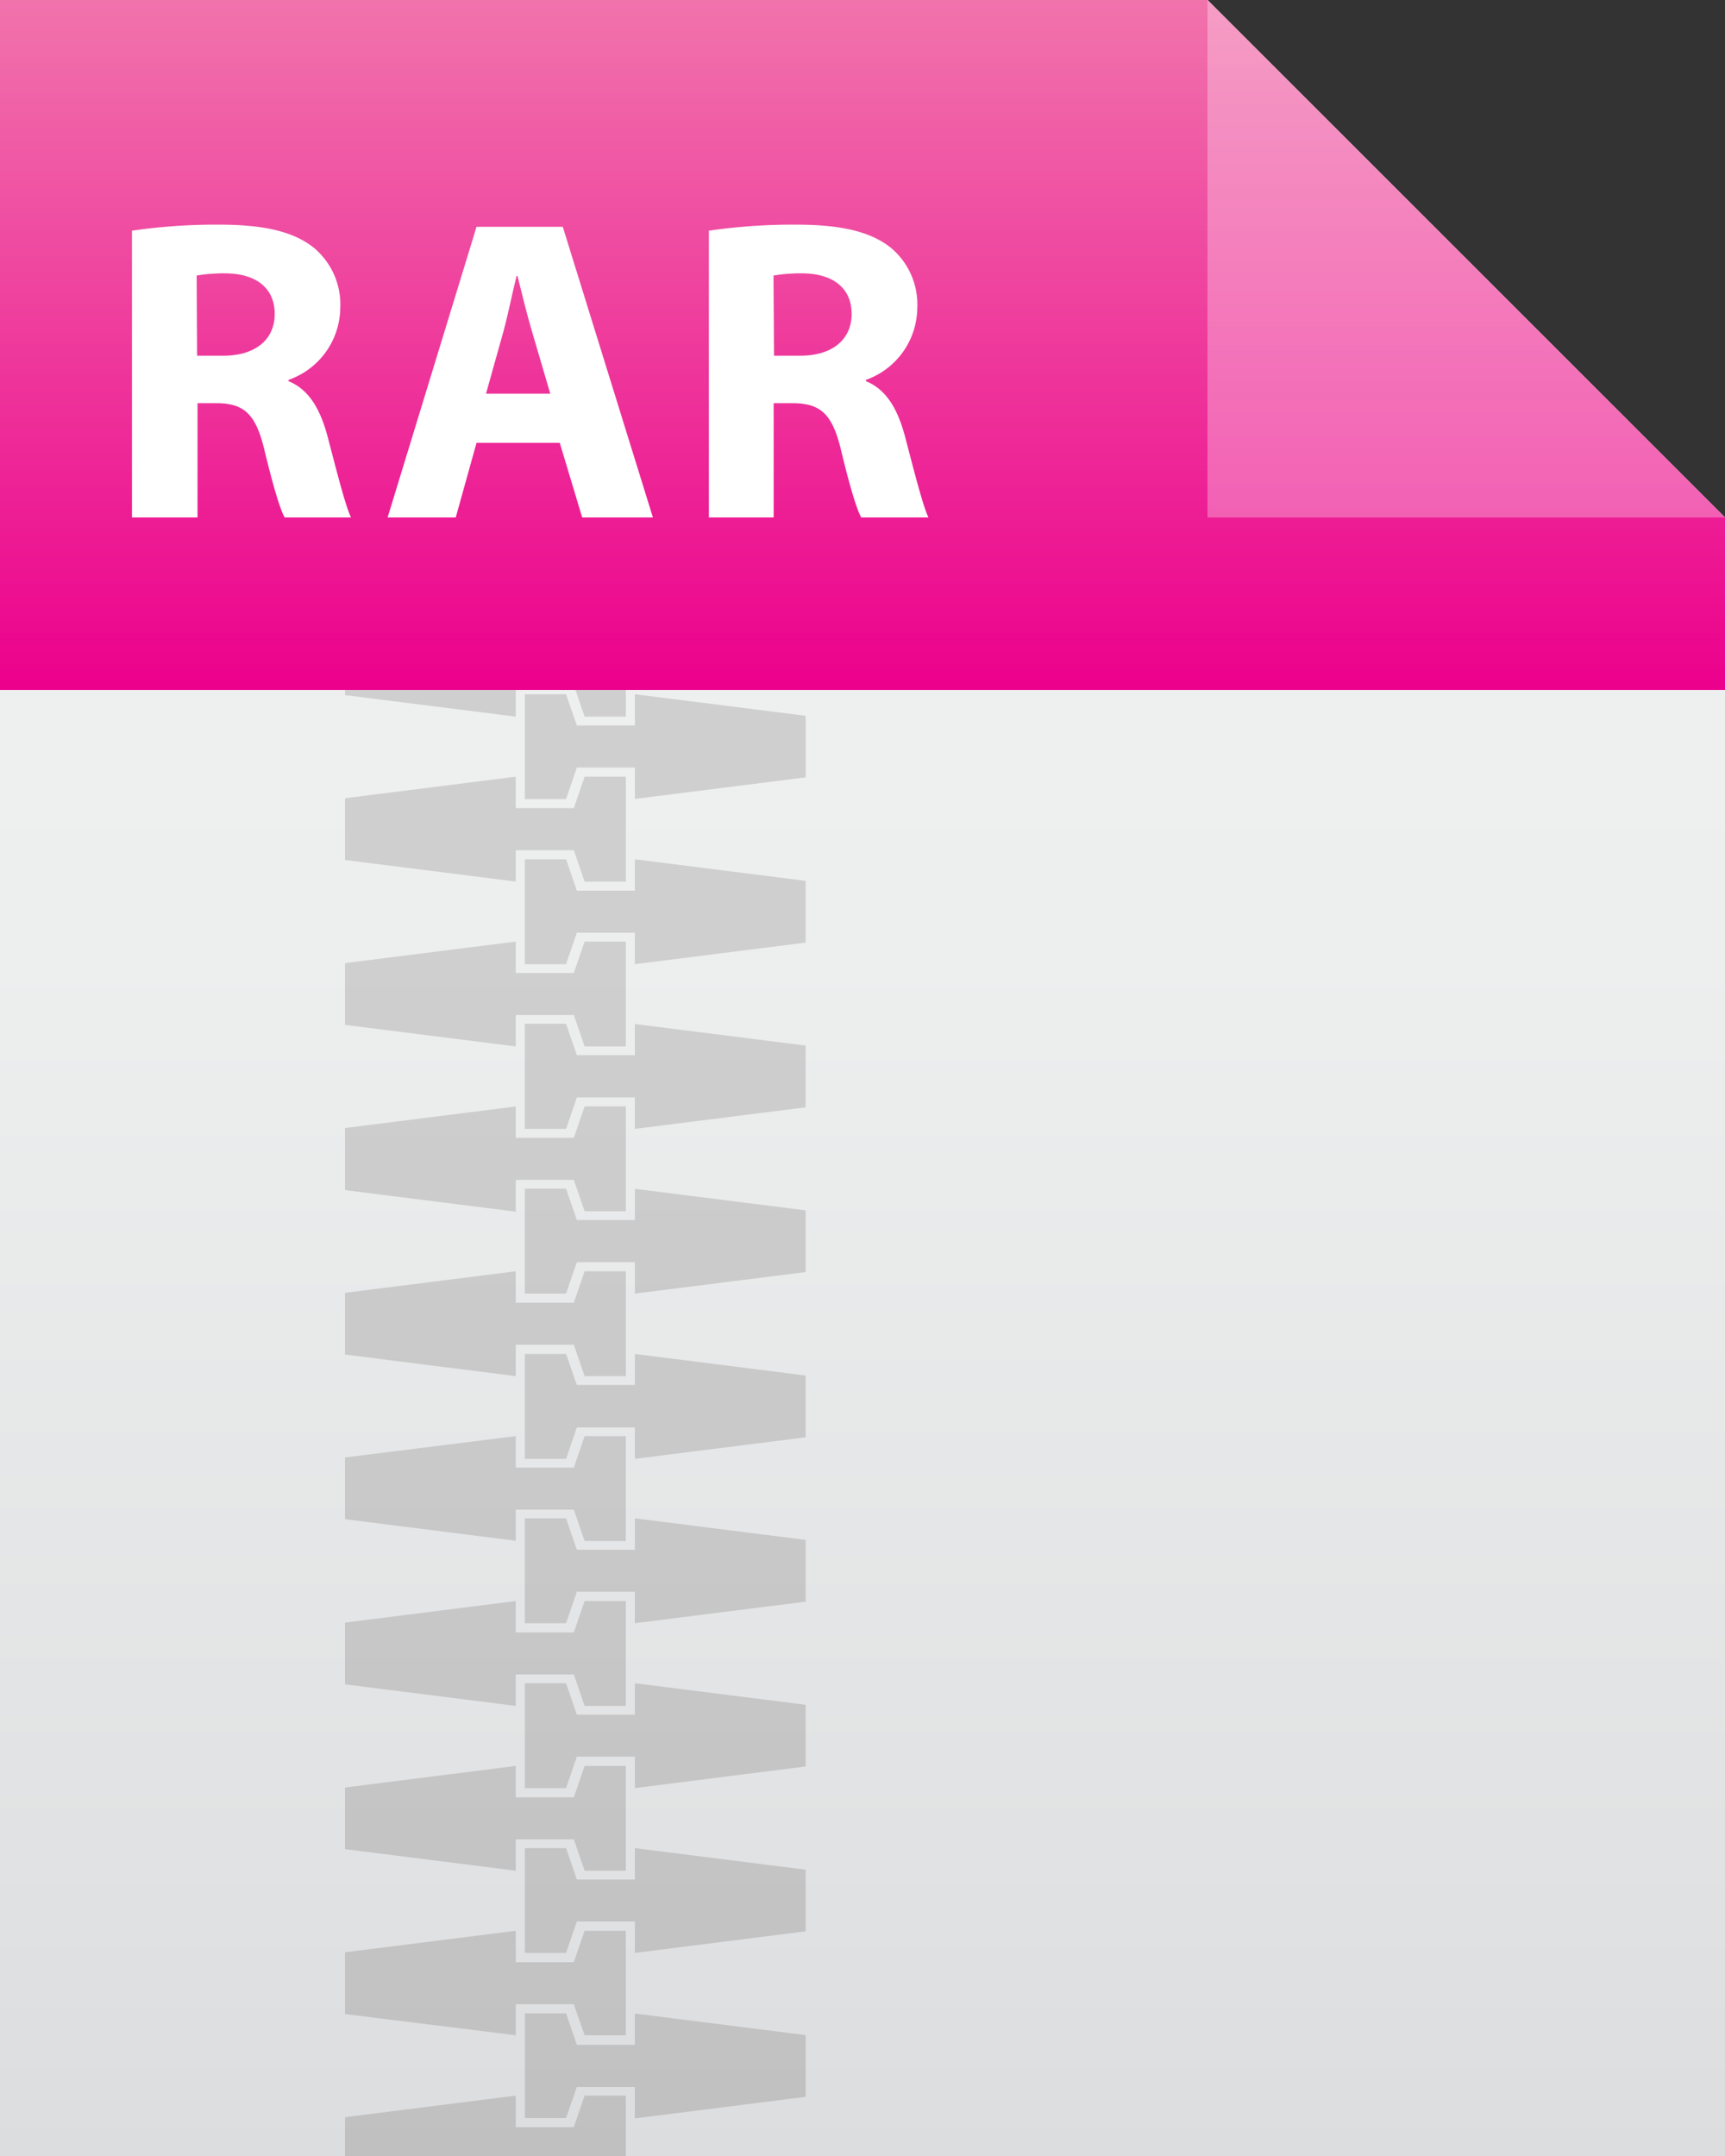 <svg xmlns="http://www.w3.org/2000/svg" xmlns:xlink="http://www.w3.org/1999/xlink" viewBox="0 0 200 250"><rect x="0" y="0" width="200" height="250" fill="#333333" stroke="none"/><defs><style>.cls-1{isolation:isolate;}.cls-2{fill:url(#linear-gradient);}.cls-3{fill:#231f20;opacity:0.15;mix-blend-mode:multiply;}.cls-4{fill:url(#linear-gradient-2);}.cls-5,.cls-6{fill:#fff;}.cls-5{opacity:0.3;}</style><linearGradient id="linear-gradient" x1="100" y1="250" x2="100" gradientUnits="userSpaceOnUse"><stop offset="0" stop-color="#dcddde"/><stop offset="0.11" stop-color="#e0e1e2"/><stop offset="0.56" stop-color="#edeeee"/><stop offset="1" stop-color="#f1f2f2"/></linearGradient><linearGradient id="linear-gradient-2" x1="100" y1="80" x2="100" gradientUnits="userSpaceOnUse"><stop offset="0" stop-color="#ec008c"/><stop offset="1" stop-color="#f173ac"/></linearGradient></defs><g class="cls-1"><g id="Layer_2" data-name="Layer 2"><g id="icons"><polygon class="cls-2" points="200 250 0 250 0 0 140 0 200 60 200 250"/><path class="cls-3" d="M59.8,155.93h6.73l1.25,3.64h4.78V147.41H67.78l-1.25,3.65H59.8v-3.65L40,149.91v7.16l19.8,2.5Zm0-19.12h6.73l1.25,3.64h4.78V128.3H67.78l-1.25,3.64H59.8V128.3L40,130.8V138l19.8,2.5Zm0,38.24h6.73l1.25,3.64h4.78V166.53H67.78l-1.25,3.65H59.8v-3.65L40,169v7.16l19.8,2.5Zm0,19.11h6.73l1.25,3.65h4.78V185.65H67.78l-1.25,3.64H59.8v-3.64L40,188.15v7.16l19.8,2.5Zm0-76.47h6.73l1.25,3.65h4.78V109.18H67.78l-1.25,3.64H59.8v-3.64L40,111.68v7.16l19.8,2.5Zm0,114.71h6.73L67.78,236h4.78V223.88H67.78l-1.25,3.65H59.8v-3.65L40,226.38v7.16L59.8,236Zm0-191.18h6.73l1.25,3.65h4.78V32.71H67.78l-1.25,3.64H59.8V32.71L40,35.21v7.16l19.8,2.5Zm0-19.11h6.73l1.25,3.64h4.78V13.59H67.78l-1.25,3.65H59.8V13.59L40,16.09v7.16l19.8,2.5ZM59.8,3h6.73l1.25,3.64h4.78V0H40V4.13l19.8,2.5Zm0,95.59h6.73l1.25,3.64h4.78V90.06H67.78l-1.25,3.65H59.8V90.06L40,92.56v7.16l19.8,2.5Zm6.73,148.07H59.8V243L40,245.5V250H72.56v-7H67.78ZM59.8,79.46h6.73l1.25,3.64h4.78V70.94H67.78l-1.25,3.65H59.8V70.94L40,73.45V80.6l19.8,2.5Zm0-19.12h6.73L67.78,64h4.78V51.83H67.78l-1.25,3.64H59.8V51.83L40,54.33v7.15L59.8,64Zm0,152.94h6.73l1.25,3.64h4.78V204.77H67.78l-1.25,3.64H59.8v-3.64L40,207.27v7.15l19.8,2.5Zm13.81-110H66.88l-1.25-3.64H60.85v12.16h4.78l1.25-3.65h6.73v3.65l19.8-2.5v-7.16l-19.8-2.5Zm0-38.23H66.88l-1.25-3.64H60.85V73.54h4.78l1.25-3.64h6.73v3.64L93.41,71V63.89l-19.8-2.5Zm0,172.06H66.88l-1.25-3.65H60.85V245.6h4.78L66.88,242h6.73v3.64l19.8-2.5v-7.16l-19.8-2.5Zm0-191.18H66.88l-1.25-3.64H60.85V54.43h4.78l1.25-3.65h6.73v3.65l19.8-2.5V44.77l-19.8-2.5ZM73.61,4V7.68H66.88L65.63,4H60.85V16.19h4.78l1.25-3.64h6.73v3.64l19.8-2.5V6.53Zm0,22.77H66.88l-1.25-3.65H60.85V35.31h4.78l1.25-3.65h6.73v3.65l19.8-2.5V25.65l-19.8-2.5Zm0,57.35H66.88L65.63,80.5H60.85V92.66h4.78L66.88,89h6.73v3.64l19.8-2.5V83l-19.8-2.5Zm0,95.58H66.88l-1.25-3.64H60.85v12.16h4.78l1.25-3.65h6.73v3.65l19.8-2.5v-7.16l-19.8-2.5Zm0,19.12H66.88l-1.25-3.64H60.85v12.16h4.78l1.25-3.65h6.73v3.65l19.8-2.51v-7.15l-19.8-2.5Zm0,19.12H66.88l-1.25-3.64H60.85v12.15h4.78l1.25-3.64h6.73v3.64l19.8-2.5v-7.15l-19.8-2.5Zm0-57.35H66.88L65.63,157H60.85v12.16h4.78l1.25-3.64h6.73v3.64l19.8-2.5v-7.16L73.61,157Zm0-38.24H66.88l-1.25-3.64H60.85V130.9h4.78l1.25-3.65h6.73v3.65l19.8-2.5v-7.16l-19.8-2.5Zm0,19.12H66.88l-1.25-3.64H60.85V150h4.78l1.25-3.64h6.73V150l19.8-2.5v-7.15l-19.8-2.5Z"/><polygon class="cls-4" points="140 0 0 0 0 80 200 80 200 60 140 0"/><polygon class="cls-5" points="140 60 200 60 140 0 140 60"/><path class="cls-6" d="M15.3,26.75a67,67,0,0,1,10.15-.7c5,0,8.5.75,10.9,2.65a8.56,8.56,0,0,1,3.1,7.05,8.94,8.94,0,0,1-6,8.3v.15c2.35.95,3.65,3.2,4.5,6.3,1,3.8,2.1,8.2,2.75,9.5H33c-.55-1-1.35-3.7-2.35-7.85s-2.35-5.35-5.45-5.4h-2.3V60H15.3Zm7.55,14.5h3c3.8,0,6-1.9,6-4.85s-2.1-4.65-5.6-4.7a19,19,0,0,0-3.45.25Z"/><path class="cls-6" d="M55.25,51.35,52.84,60h-7.9L55.25,26.3h10L75.7,60H67.5l-2.6-8.65Zm8.55-5.7L61.7,38.5c-.6-2-1.2-4.5-1.7-6.5h-.11c-.5,2-1,4.55-1.54,6.5l-2,7.15Z"/><path class="cls-6" d="M82.19,26.75a67,67,0,0,1,10.15-.7c5,0,8.51.75,10.91,2.65a8.56,8.56,0,0,1,3.1,7.05,8.94,8.94,0,0,1-5.95,8.3v.15c2.35.95,3.65,3.2,4.5,6.3,1,3.8,2.1,8.2,2.75,9.5h-7.8c-.55-1-1.35-3.7-2.35-7.85S95.14,46.8,92,46.75h-2.3V60H82.19Zm7.55,14.5h3c3.79,0,6-1.9,6-4.85s-2.1-4.65-5.61-4.7a19,19,0,0,0-3.45.25Z"/></g></g></g></svg>